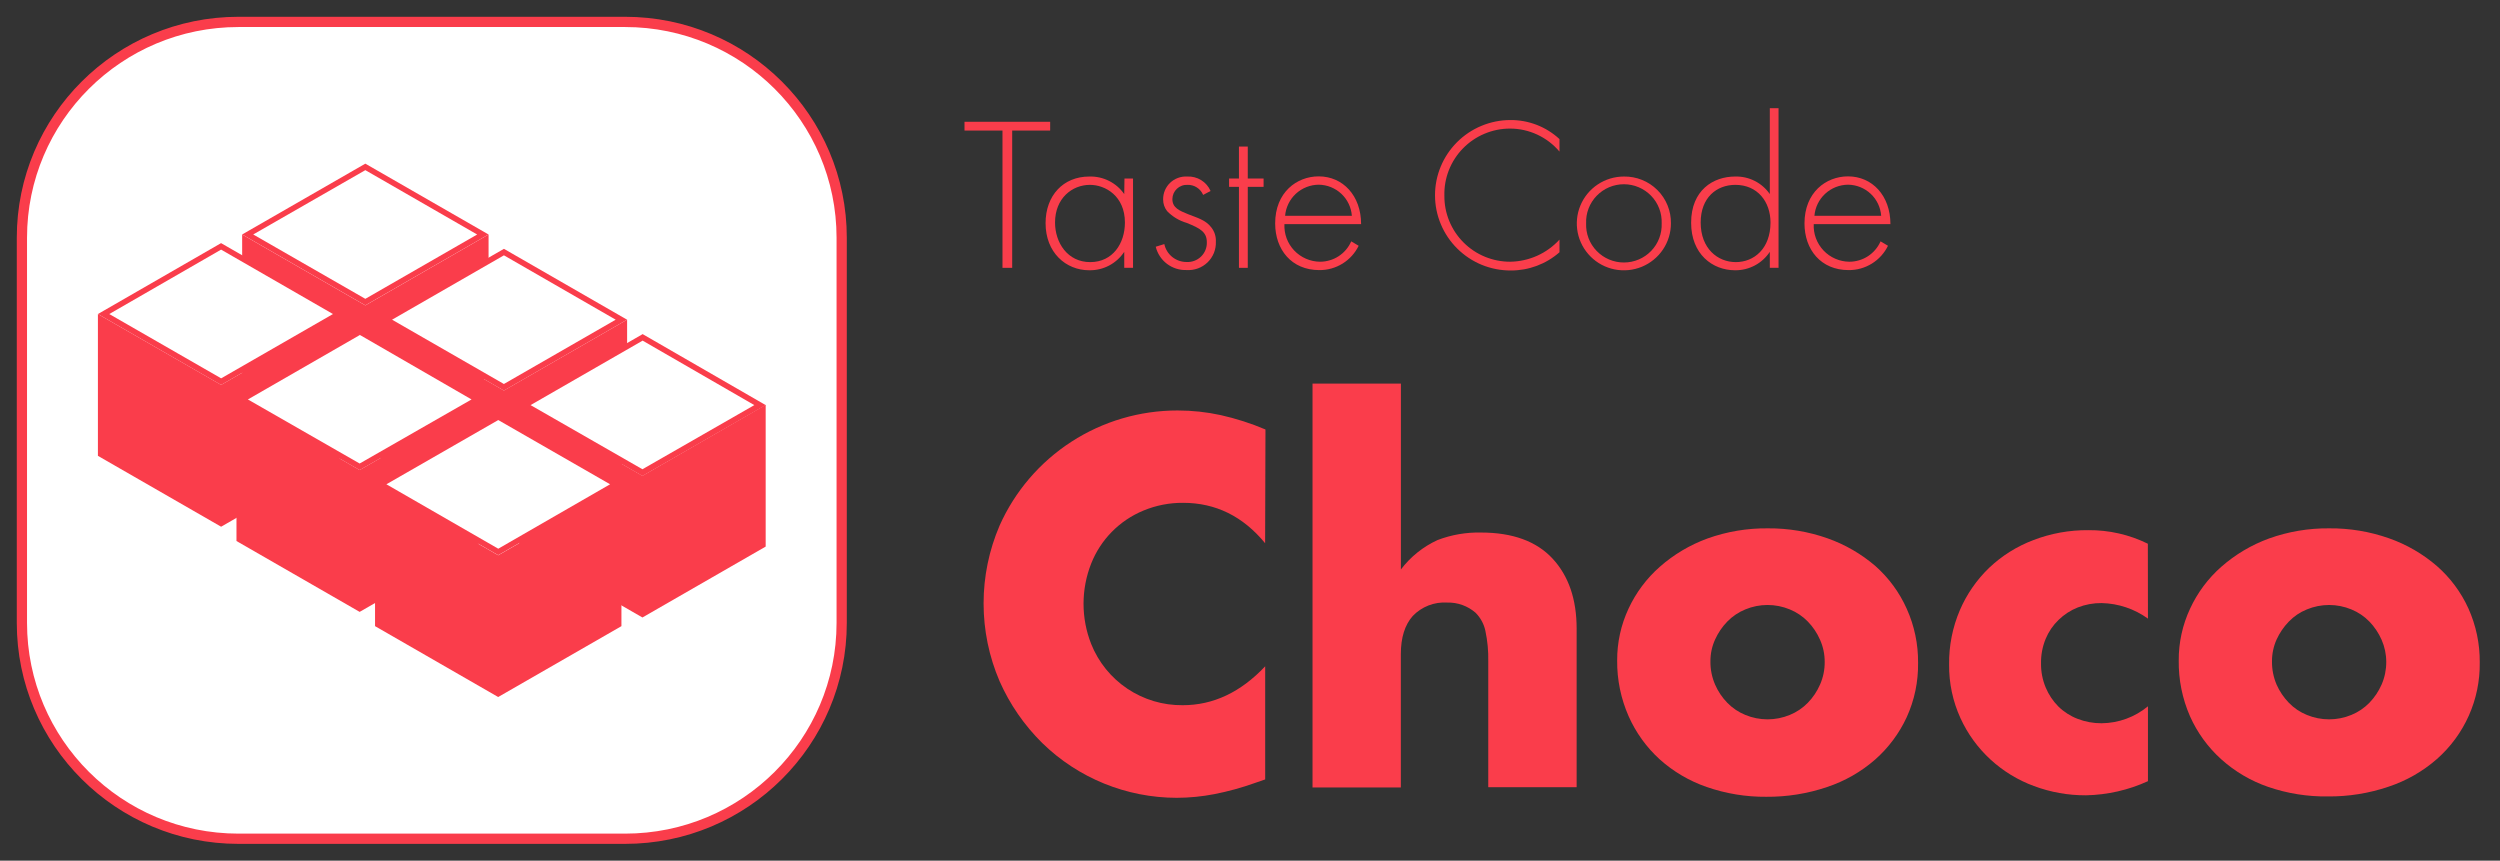 <svg width="122" height="42" viewBox="0 0 122 42" fill="none" xmlns="http://www.w3.org/2000/svg">
<rect x="0" y="0" width="122" height="42" fill="#333333" stroke="none"/>
<path d="M30.503 1.069H11.64C5.802 1.069 1.069 5.785 1.069 11.602V30.398C1.069 36.215 5.802 40.931 11.64 40.931H30.503C36.341 40.931 41.074 36.215 41.074 30.398V11.602C41.074 5.785 36.341 1.069 30.503 1.069Z" fill="white" stroke="#FA3D4B" stroke-width="0.5" stroke-miterlimit="10"/>
<path d="M49.395 6.371V13.07H48.921V6.371H47.068V5.943H51.248V6.371H49.395Z" fill="#FA3D4B"/>
<path d="M54.874 8.712H55.292V13.07H54.863V12.289C54.678 12.57 54.424 12.8 54.126 12.958C53.828 13.115 53.494 13.194 53.157 13.189C52.01 13.189 51.024 12.322 51.024 10.89C51.024 9.545 51.883 8.615 53.157 8.615C53.49 8.605 53.821 8.678 54.119 8.827C54.417 8.976 54.673 9.198 54.863 9.471L54.874 8.712ZM51.486 10.859C51.486 11.842 52.096 12.791 53.201 12.791C54.306 12.791 54.896 11.875 54.896 10.859C54.896 9.565 53.941 9.021 53.19 9.021C52.323 9.021 51.486 9.672 51.486 10.859V10.859Z" fill="#FA3D4B"/>
<path d="M58.713 9.512C58.651 9.363 58.545 9.236 58.409 9.149C58.273 9.061 58.114 9.016 57.952 9.021C57.857 9.016 57.762 9.03 57.673 9.063C57.583 9.096 57.502 9.146 57.433 9.211C57.364 9.276 57.308 9.355 57.27 9.441C57.233 9.528 57.213 9.622 57.212 9.717C57.212 10.142 57.556 10.282 57.982 10.454C58.409 10.625 58.83 10.729 59.109 11.094C59.268 11.293 59.348 11.544 59.334 11.798C59.341 11.984 59.308 12.17 59.239 12.344C59.169 12.517 59.063 12.674 58.929 12.804C58.794 12.934 58.634 13.035 58.458 13.099C58.282 13.163 58.094 13.19 57.907 13.178C57.563 13.191 57.225 13.084 56.95 12.877C56.676 12.67 56.481 12.374 56.4 12.04L56.819 11.911C56.872 12.16 57.009 12.383 57.208 12.542C57.407 12.701 57.655 12.787 57.91 12.786C58.04 12.792 58.169 12.771 58.29 12.725C58.411 12.679 58.522 12.608 58.614 12.518C58.707 12.427 58.779 12.318 58.827 12.198C58.875 12.078 58.898 11.949 58.893 11.82C58.893 11.328 58.58 11.146 57.916 10.879C57.55 10.774 57.218 10.575 56.954 10.302C56.828 10.14 56.759 9.941 56.761 9.736C56.758 9.584 56.787 9.434 56.845 9.294C56.904 9.154 56.99 9.027 57.1 8.922C57.21 8.817 57.34 8.735 57.483 8.683C57.625 8.63 57.778 8.607 57.929 8.615C58.17 8.602 58.409 8.662 58.614 8.788C58.819 8.913 58.98 9.099 59.076 9.319L58.713 9.512Z" fill="#FA3D4B"/>
<path d="M60.891 9.118V13.07H60.461V9.118H59.979V8.712H60.461V7.152H60.891V8.712H61.663V9.118H60.891Z" fill="#FA3D4B"/>
<path d="M62.68 10.937C62.669 11.172 62.705 11.407 62.786 11.628C62.868 11.849 62.994 12.051 63.156 12.223C63.319 12.394 63.514 12.531 63.73 12.625C63.947 12.72 64.18 12.77 64.417 12.772C64.74 12.772 65.057 12.678 65.327 12.502C65.598 12.325 65.811 12.074 65.94 11.778L66.303 11.994C66.128 12.352 65.855 12.654 65.516 12.864C65.176 13.074 64.783 13.184 64.384 13.181C63.023 13.181 62.228 12.176 62.228 10.903C62.228 9.385 63.281 8.607 64.353 8.607C65.533 8.607 66.422 9.548 66.422 10.937H62.68ZM65.971 10.531C65.941 10.122 65.758 9.739 65.459 9.458C65.159 9.177 64.765 9.018 64.353 9.013C63.939 9.017 63.542 9.175 63.238 9.455C62.935 9.736 62.748 10.12 62.713 10.531H65.971Z" fill="#FA3D4B"/>
<path d="M76.103 7.398C75.808 7.047 75.439 6.765 75.022 6.571C74.605 6.376 74.151 6.275 73.691 6.275C73.262 6.274 72.838 6.36 72.444 6.526C72.049 6.692 71.692 6.935 71.393 7.241C71.094 7.547 70.86 7.91 70.704 8.307C70.548 8.705 70.474 9.13 70.486 9.556C70.483 9.979 70.564 10.397 70.725 10.788C70.885 11.179 71.122 11.534 71.421 11.833C71.72 12.132 72.075 12.369 72.467 12.53C72.859 12.691 73.278 12.774 73.702 12.772C74.155 12.765 74.602 12.665 75.015 12.48C75.428 12.294 75.798 12.026 76.103 11.693V12.311C75.446 12.887 74.6 13.204 73.724 13.2C73.24 13.201 72.761 13.108 72.313 12.925C71.866 12.742 71.459 12.472 71.116 12.132C70.773 11.793 70.5 11.389 70.314 10.944C70.127 10.499 70.03 10.022 70.029 9.54C70.027 9.058 70.121 8.58 70.305 8.134C70.489 7.688 70.759 7.283 71.1 6.941C71.441 6.599 71.847 6.327 72.293 6.142C72.739 5.956 73.218 5.859 73.702 5.858C74.592 5.851 75.452 6.183 76.103 6.788V7.398Z" fill="#FA3D4B"/>
<path d="M81.541 10.901C81.542 11.353 81.407 11.796 81.155 12.173C80.903 12.55 80.544 12.843 80.125 13.017C79.705 13.19 79.243 13.236 78.797 13.148C78.352 13.059 77.942 12.842 77.621 12.521C77.3 12.201 77.081 11.793 76.992 11.349C76.904 10.905 76.95 10.445 77.124 10.027C77.298 9.608 77.593 9.251 77.971 9C78.349 8.749 78.793 8.615 79.248 8.615C79.55 8.61 79.85 8.666 80.131 8.779C80.412 8.892 80.666 9.061 80.88 9.274C81.094 9.487 81.263 9.741 81.376 10.02C81.49 10.3 81.546 10.599 81.541 10.901V10.901ZM81.09 10.901C81.099 10.653 81.059 10.407 80.97 10.176C80.882 9.944 80.748 9.733 80.576 9.555C80.404 9.377 80.197 9.235 79.969 9.138C79.74 9.041 79.494 8.991 79.246 8.991C78.998 8.991 78.752 9.041 78.524 9.138C78.295 9.235 78.089 9.377 77.917 9.555C77.745 9.733 77.61 9.944 77.522 10.176C77.434 10.407 77.393 10.653 77.403 10.901C77.393 11.148 77.434 11.395 77.522 11.626C77.61 11.857 77.745 12.068 77.917 12.246C78.089 12.425 78.295 12.566 78.524 12.663C78.752 12.76 78.998 12.81 79.246 12.81C79.494 12.81 79.74 12.76 79.969 12.663C80.197 12.566 80.404 12.425 80.576 12.246C80.748 12.068 80.882 11.857 80.97 11.626C81.059 11.395 81.099 11.148 81.09 10.901Z" fill="#FA3D4B"/>
<path d="M86.367 5.281H86.793V13.07H86.367V12.289C86.182 12.569 85.931 12.798 85.634 12.955C85.338 13.112 85.007 13.193 84.671 13.189C83.563 13.189 82.527 12.397 82.527 10.87C82.527 9.278 83.61 8.615 84.671 8.615C85.003 8.605 85.332 8.678 85.628 8.828C85.925 8.977 86.178 9.198 86.367 9.471V5.281ZM82.993 10.859C82.993 12.129 83.824 12.791 84.707 12.791C85.591 12.791 86.4 12.14 86.4 10.859C86.4 9.843 85.768 9.021 84.685 9.021C83.771 9.021 82.993 9.642 82.993 10.859Z" fill="#FA3D4B"/>
<path d="M88.51 10.937C88.499 11.172 88.535 11.407 88.617 11.628C88.699 11.849 88.825 12.051 88.987 12.223C89.149 12.394 89.344 12.531 89.561 12.625C89.777 12.72 90.011 12.77 90.247 12.772C90.571 12.772 90.887 12.678 91.158 12.502C91.428 12.325 91.641 12.074 91.771 11.778L92.134 11.994C91.959 12.352 91.686 12.654 91.346 12.864C91.006 13.074 90.614 13.184 90.214 13.181C88.854 13.181 88.059 12.176 88.059 10.903C88.059 9.385 89.112 8.607 90.184 8.607C91.364 8.607 92.253 9.548 92.253 10.937H88.51ZM91.801 10.531C91.772 10.122 91.59 9.738 91.29 9.457C90.99 9.176 90.595 9.017 90.184 9.013C89.77 9.017 89.372 9.175 89.069 9.455C88.765 9.736 88.578 10.12 88.544 10.531H91.801Z" fill="#FA3D4B"/>
<path d="M61.738 26.509C60.658 25.195 59.324 24.538 57.736 24.538C57.07 24.533 56.411 24.662 55.797 24.917C55.219 25.156 54.696 25.508 54.258 25.953C53.82 26.398 53.477 26.926 53.248 27.506C52.753 28.765 52.753 30.163 53.248 31.422C53.602 32.312 54.219 33.075 55.016 33.609C55.814 34.143 56.755 34.424 57.716 34.414C59.206 34.414 60.548 33.781 61.741 32.515V38.036L61.264 38.201C60.613 38.435 59.944 38.62 59.265 38.753C58.66 38.871 58.045 38.931 57.428 38.933C54.973 38.932 52.617 37.973 50.863 36.261C49.985 35.394 49.278 34.371 48.78 33.244C48.265 32.044 47.999 30.752 47.999 29.446C47.999 28.14 48.265 26.849 48.78 25.648C49.527 23.974 50.745 22.552 52.287 21.555C53.829 20.558 55.629 20.029 57.467 20.031C58.176 20.031 58.882 20.107 59.575 20.258C60.321 20.426 61.051 20.66 61.755 20.959L61.738 26.509Z" fill="#FA3D4B"/>
<path d="M64.051 18.72H68.364V27.79C68.832 27.172 69.446 26.679 70.151 26.355C70.827 26.097 71.546 25.972 72.27 25.988C73.812 25.988 74.976 26.411 75.763 27.257C76.549 28.104 76.942 29.247 76.94 30.688V38.416H72.627V32.278C72.639 31.776 72.591 31.273 72.486 30.782C72.416 30.45 72.25 30.145 72.01 29.904C71.627 29.57 71.133 29.392 70.624 29.405C70.313 29.385 70.001 29.433 69.711 29.546C69.421 29.659 69.158 29.834 68.943 30.059C68.555 30.495 68.361 31.116 68.361 31.922V38.428H64.051V18.72Z" fill="#FA3D4B"/>
<path d="M78.918 32.231C78.913 31.358 79.102 30.494 79.472 29.703C79.833 28.924 80.353 28.228 80.998 27.66C81.679 27.06 82.466 26.592 83.32 26.28C84.263 25.941 85.261 25.773 86.264 25.783C87.257 25.775 88.244 25.939 89.181 26.269C90.038 26.571 90.831 27.03 91.519 27.622C92.171 28.2 92.693 28.91 93.048 29.706C93.423 30.537 93.612 31.441 93.602 32.352C93.615 33.265 93.426 34.169 93.048 34.999C92.684 35.786 92.16 36.489 91.51 37.064C90.826 37.663 90.028 38.119 89.164 38.406C88.209 38.73 87.206 38.891 86.198 38.883C85.208 38.892 84.224 38.73 83.289 38.406C82.439 38.113 81.657 37.653 80.99 37.053C80.345 36.465 79.83 35.749 79.477 34.953C79.099 34.095 78.908 33.167 78.918 32.231V32.231ZM83.469 32.278C83.464 32.666 83.542 33.051 83.696 33.407C83.839 33.737 84.041 34.038 84.292 34.296C84.541 34.552 84.841 34.754 85.173 34.889C85.516 35.031 85.885 35.104 86.257 35.104C86.629 35.104 86.998 35.031 87.341 34.889C87.673 34.754 87.973 34.552 88.222 34.296C88.473 34.038 88.675 33.737 88.818 33.407C88.971 33.059 89.049 32.683 89.045 32.303C89.047 31.93 88.97 31.561 88.818 31.221C88.674 30.891 88.473 30.59 88.222 30.332C87.973 30.076 87.673 29.874 87.341 29.739C86.998 29.596 86.629 29.523 86.257 29.523C85.885 29.523 85.516 29.596 85.173 29.739C84.841 29.874 84.541 30.076 84.292 30.332C84.043 30.588 83.842 30.885 83.696 31.21C83.543 31.545 83.466 31.91 83.469 32.278V32.278Z" fill="#FA3D4B"/>
<path d="M104.82 30.189C104.161 29.712 103.372 29.447 102.557 29.43C102.161 29.426 101.768 29.499 101.399 29.642C101.049 29.78 100.73 29.987 100.46 30.249C100.188 30.511 99.973 30.826 99.829 31.174C99.672 31.555 99.595 31.963 99.602 32.375C99.597 32.777 99.674 33.176 99.829 33.548C99.973 33.894 100.182 34.209 100.446 34.475C100.715 34.739 101.036 34.945 101.388 35.08C101.761 35.224 102.157 35.297 102.557 35.295C103.385 35.288 104.185 34.995 104.82 34.467V38.121C103.87 38.556 102.839 38.791 101.793 38.811C100.926 38.815 100.067 38.661 99.255 38.358C98.471 38.069 97.751 37.629 97.136 37.064C96.518 36.496 96.019 35.81 95.671 35.046C95.295 34.224 95.106 33.328 95.117 32.424C95.105 31.515 95.284 30.614 95.641 29.777C95.974 29 96.46 28.297 97.07 27.71C97.692 27.12 98.425 26.66 99.228 26.357C100.082 26.029 100.991 25.864 101.906 25.872C102.915 25.862 103.911 26.089 104.815 26.534L104.82 30.189Z" fill="#FA3D4B"/>
<path d="M106.322 32.231C106.317 31.358 106.506 30.494 106.876 29.703C107.236 28.924 107.754 28.228 108.399 27.66C109.081 27.06 109.869 26.592 110.723 26.28C111.666 25.941 112.663 25.773 113.665 25.783C114.659 25.774 115.647 25.939 116.585 26.269C117.441 26.57 118.233 27.029 118.92 27.622C119.574 28.194 120.098 28.899 120.457 29.689C120.832 30.521 121.021 31.424 121.011 32.336C121.023 33.225 120.842 34.107 120.48 34.92C120.118 35.733 119.584 36.459 118.914 37.047C118.229 37.646 117.43 38.102 116.565 38.389C115.611 38.714 114.607 38.875 113.599 38.866C112.61 38.88 111.627 38.723 110.693 38.403C109.843 38.111 109.061 37.651 108.394 37.05C107.744 36.464 107.225 35.748 106.87 34.95C106.496 34.093 106.309 33.166 106.322 32.231V32.231ZM110.873 32.278C110.868 32.666 110.945 33.05 111.097 33.407C111.242 33.736 111.445 34.037 111.696 34.296C111.944 34.553 112.244 34.755 112.576 34.889C112.92 35.031 113.289 35.104 113.661 35.104C114.033 35.104 114.402 35.031 114.745 34.889C115.077 34.754 115.377 34.552 115.626 34.296C115.876 34.037 116.078 33.736 116.222 33.407C116.374 33.059 116.451 32.682 116.449 32.303C116.45 31.93 116.372 31.562 116.222 31.221C116.077 30.892 115.876 30.591 115.626 30.332C115.377 30.076 115.077 29.874 114.745 29.739C114.402 29.597 114.033 29.523 113.661 29.523C113.289 29.523 112.92 29.597 112.576 29.739C112.244 29.872 111.944 30.075 111.696 30.332C111.447 30.588 111.245 30.885 111.097 31.21C110.947 31.546 110.87 31.91 110.873 32.278V32.278Z" fill="#FA3D4B"/>
<path d="M18.579 15.601V22.515L24.59 25.974H24.592L30.6 22.515H30.603V15.601H30.6L24.59 19.057L18.579 15.601Z" fill="#FA3D4B"/>
<path d="M11.54 19.479V26.402L17.551 29.86L23.565 26.399V19.479L17.551 22.938L11.543 19.479H11.54Z" fill="#FA3D4B"/>
<path d="M18.382 21.817V21.823" stroke="#00FFFF" stroke-width="0.75" stroke-miterlimit="10"/>
<path d="M11.817 11.444V18.361L17.828 21.817H17.831L23.842 18.361V11.444H23.839L17.828 14.903L11.817 11.444Z" fill="#FA3D4B"/>
<path d="M4.778 15.325V22.245L10.789 25.703H10.792L16.803 22.245V15.325L10.792 18.781H10.789L4.778 15.325Z" fill="#FA3D4B"/>
<path d="M25.34 19.761V26.675L31.351 30.133L37.362 26.675H37.365V19.755L31.351 23.219L25.34 19.761Z" fill="#FA3D4B"/>
<path d="M18.302 23.639V30.556L24.31 34.014H24.312L30.326 30.556V23.639L24.315 27.097L24.312 27.1V27.097L18.302 23.639Z" fill="#FA3D4B"/>
<path d="M18.856 15.601L24.592 12.303L30.323 15.601L24.59 18.899L18.856 15.601Z" fill="white"/>
<path d="M24.592 12.46L30.046 15.601L24.59 18.739L19.133 15.601L24.592 12.46ZM24.592 12.143L18.579 15.601L24.59 19.06L30.6 15.601L24.592 12.143V12.143Z" fill="#FA3D4B"/>
<path d="M12.091 11.442L17.828 8.143L23.562 11.444L17.828 14.743L12.091 11.442Z" fill="white"/>
<path d="M17.828 8.303L23.285 11.444L17.828 14.583L12.357 11.442L17.828 8.303ZM17.828 7.986L11.817 11.442L17.828 14.9L23.839 11.442L17.828 7.986V7.986Z" fill="#FA3D4B"/>
<path d="M5.055 15.325L10.789 12.024L16.526 15.325L10.789 18.623L5.055 15.325Z" fill="white"/>
<path d="M10.789 12.181L16.249 15.325L10.792 18.463L5.332 15.325L10.789 12.181ZM10.789 11.864L4.778 15.325L10.789 18.784L16.803 15.325L10.792 11.867L10.789 11.864Z" fill="#FA3D4B"/>
<path d="M11.82 19.479L17.554 16.183L23.288 19.479L17.551 22.78L11.82 19.479Z" fill="white"/>
<path d="M17.554 16.341L23.011 19.493L17.551 22.62L12.097 19.493L17.554 16.352V16.341ZM17.554 16.035L11.543 19.493L17.551 22.94L23.565 19.493L17.554 16.023V16.035Z" fill="#FA3D4B"/>
<path d="M25.614 19.758L31.351 16.457L37.088 19.755L31.351 23.059L25.614 19.758Z" fill="white"/>
<path d="M31.351 16.617L36.811 19.769L31.351 22.899L25.891 19.769L31.351 16.628V16.617ZM31.351 16.311L25.34 19.769L31.351 23.227L37.365 19.769L31.351 16.299V16.311Z" fill="#FA3D4B"/>
<path d="M18.579 23.639L24.315 20.338L30.049 23.639L24.315 26.937L18.579 23.639Z" fill="white"/>
<path d="M24.315 20.498L29.772 23.633L24.315 26.777L18.856 23.633L24.315 20.498ZM24.315 20.18L18.302 23.633L24.312 27.092L30.326 23.633L24.315 20.18Z" fill="#FA3D4B"/>
</svg>
